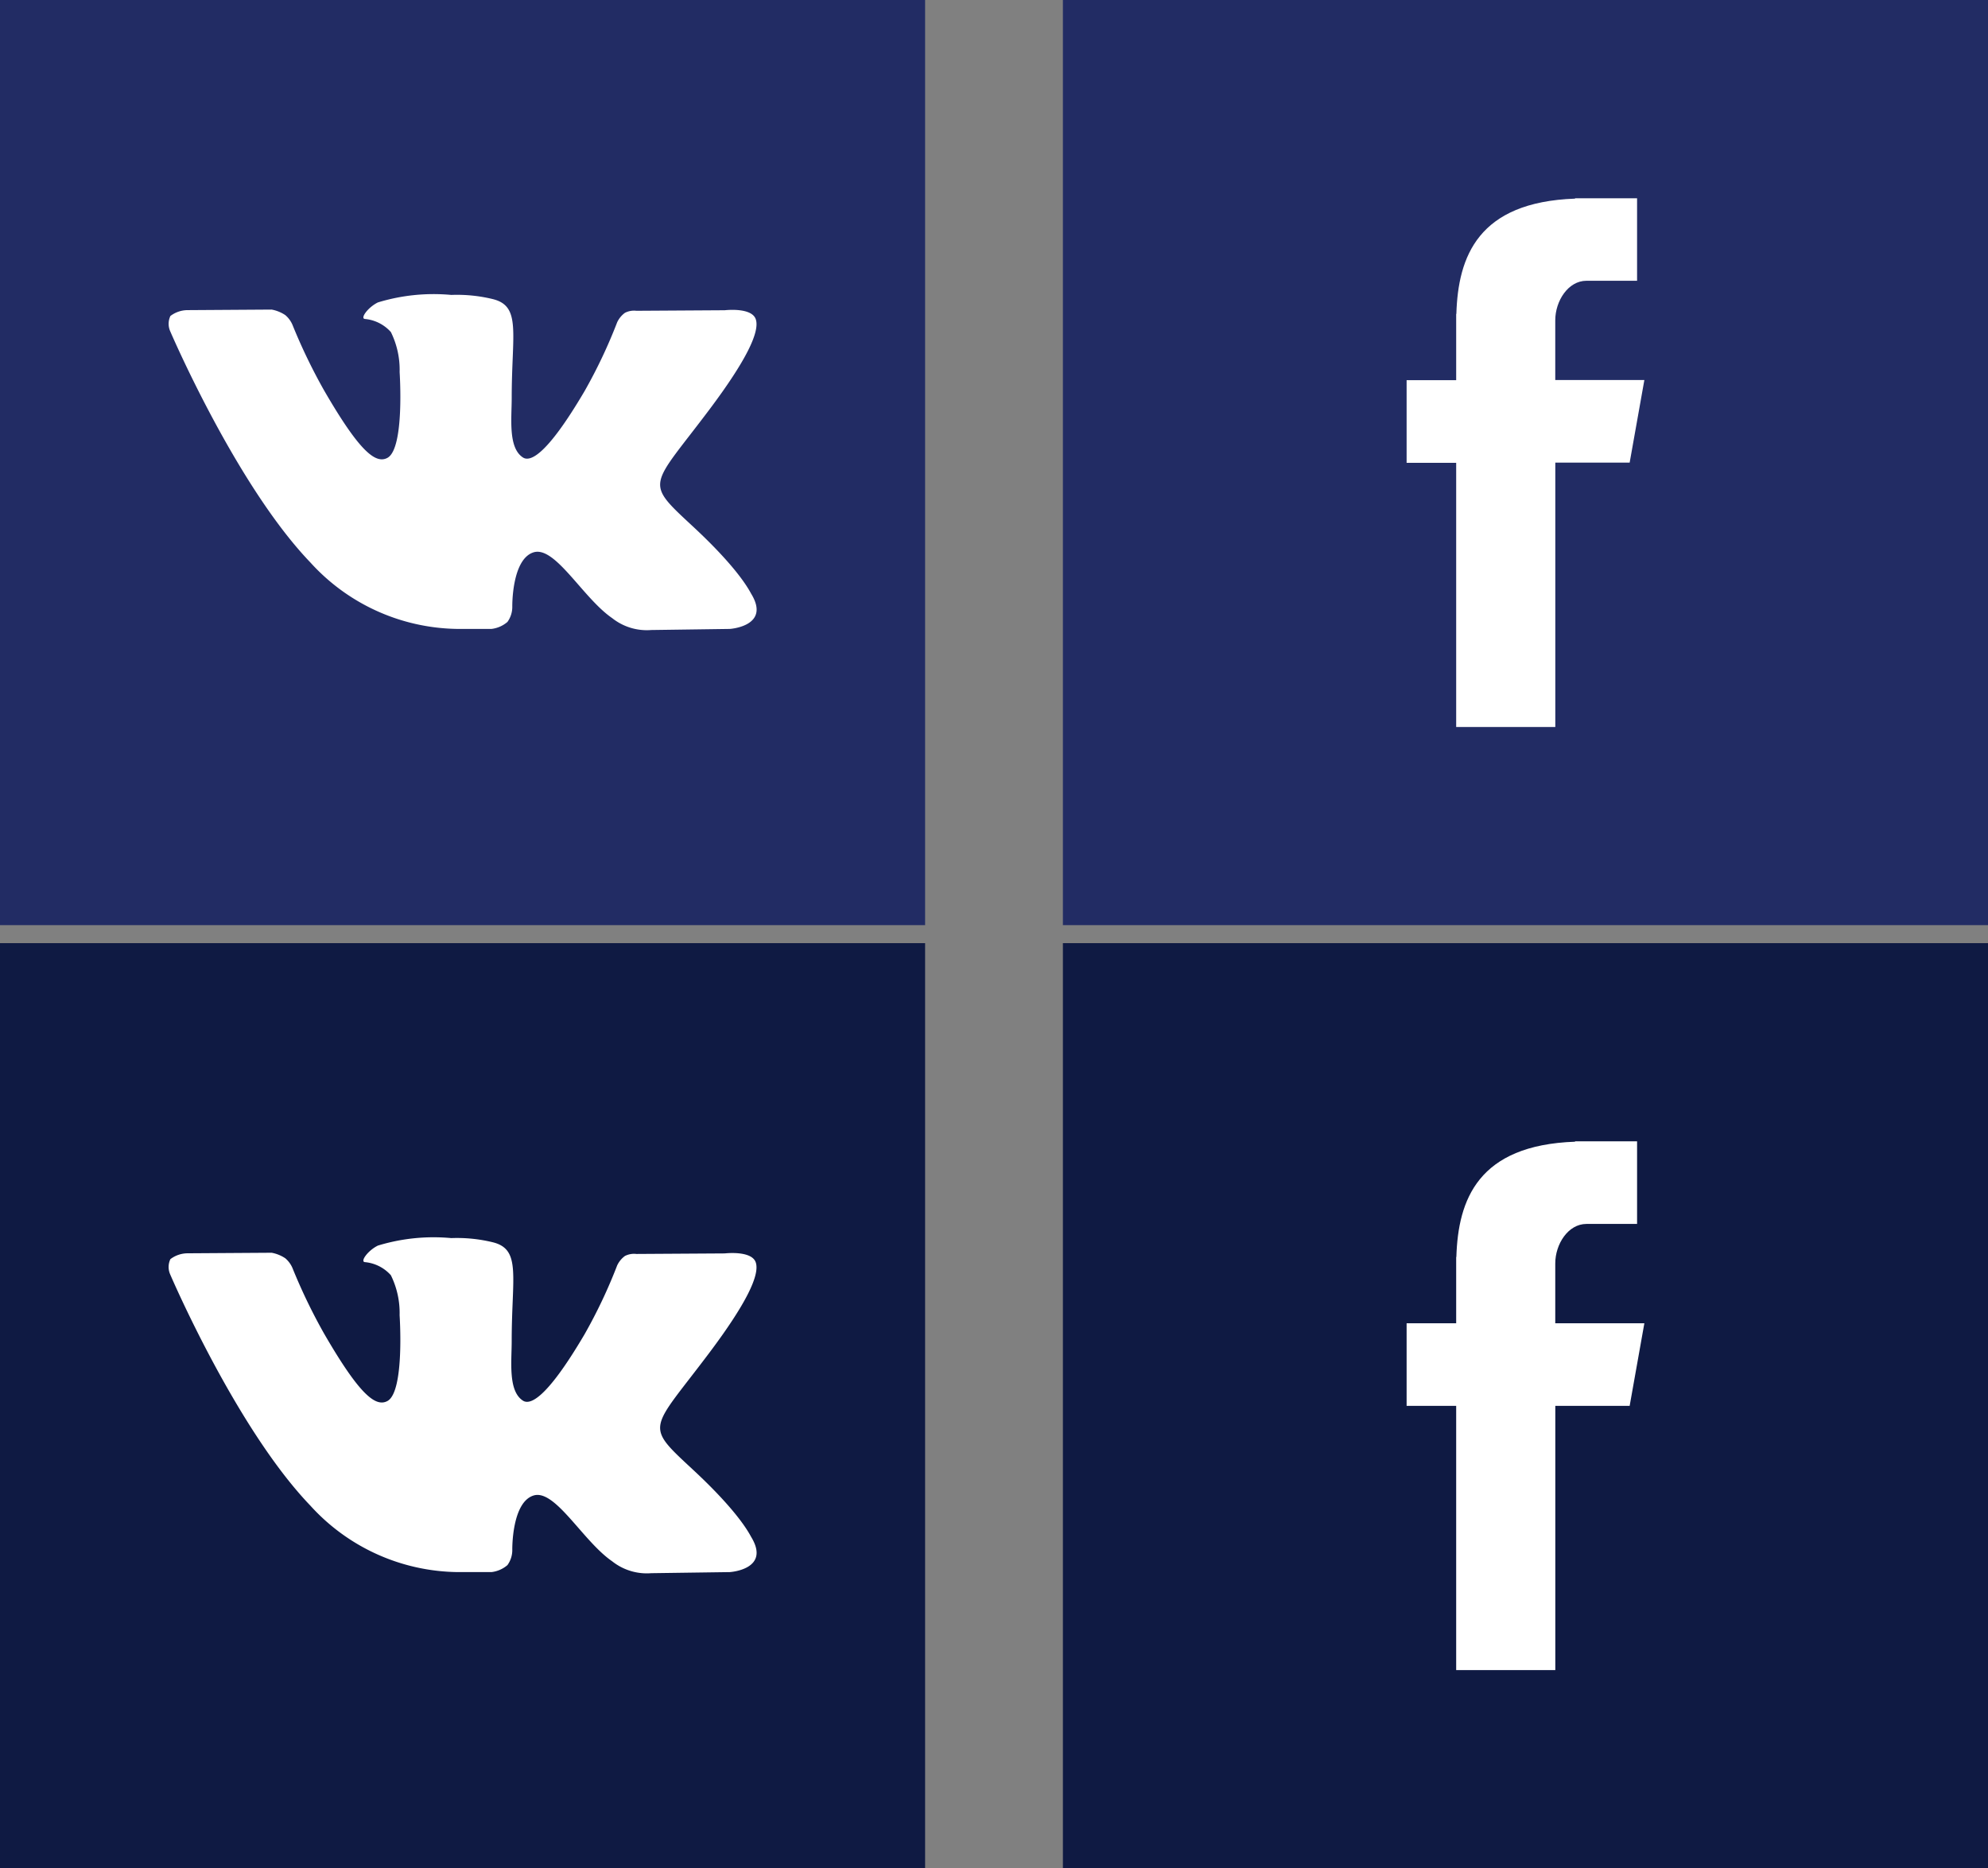<svg id="Layer_1" data-name="Layer 1" xmlns="http://www.w3.org/2000/svg" width="120.326" height="113.076" viewBox="0 0 120.326 113.076"><rect x="0" y="0" width="120.326" height="113.076" fill="#808080" stroke="none"/><defs><style>.cls-1{fill:#222c64;}.cls-2{fill:#fff;}.cls-3{fill:#0f1a43;}</style></defs><title>grupp</title><rect class="cls-1" width="55.993" height="55.993"/><path id="path9" class="cls-2" d="M27.615,38.065h2.128a1.8,1.8,0,0,0,.971-0.424,1.556,1.556,0,0,0,.293-0.935s-0.042-2.855,1.283-3.275c1.306-.414,2.984,2.759,4.761,3.979a3.372,3.372,0,0,0,2.366.721l4.754-.066s2.486-.154,1.307-2.109c-0.1-.16-0.687-1.446-3.534-4.089-2.981-2.767-2.582-2.319,1.009-7.1,2.186-2.914,3.061-4.693,2.787-5.456-0.26-.726-1.869-0.534-1.869-0.534l-5.353.033a1.214,1.214,0,0,0-.691.122,1.5,1.5,0,0,0-.472.574,31.071,31.071,0,0,1-1.977,4.173c-2.383,4.047-3.336,4.261-3.726,4.009-0.906-.586-0.68-2.352-0.68-3.608,0-3.922.595-5.557-1.159-5.981a9.146,9.146,0,0,0-2.5-.249,11.549,11.549,0,0,0-4.441.454c-0.609.3-1.079,0.963-.792,1a2.4,2.4,0,0,1,1.579.794,5.165,5.165,0,0,1,.529,2.422s0.315,4.617-.736,5.19c-0.722.393-1.711-.41-3.836-4.081a34.133,34.133,0,0,1-1.91-3.96,1.589,1.589,0,0,0-.441-0.6,2.208,2.208,0,0,0-.822-0.332l-5.086.033a1.734,1.734,0,0,0-1.043.354,1.107,1.107,0,0,0-.02.906s3.982,9.316,8.49,14.01a12.213,12.213,0,0,0,8.829,4.023h0Z"/><rect class="cls-3" y="57.083" width="55.993" height="55.993"/><path id="path9-2" data-name="path9" class="cls-2" d="M27.615,95.149h2.128a1.8,1.8,0,0,0,.971-0.424,1.556,1.556,0,0,0,.293-0.935s-0.042-2.855,1.283-3.275c1.306-.414,2.984,2.759,4.761,3.979a3.372,3.372,0,0,0,2.366.721l4.754-.066S46.656,95,45.477,93.04c-0.1-.16-0.687-1.446-3.534-4.089-2.981-2.767-2.582-2.319,1.009-7.1,2.186-2.914,3.061-4.693,2.787-5.456-0.26-.726-1.869-0.534-1.869-0.534l-5.353.033a1.214,1.214,0,0,0-.691.122,1.5,1.5,0,0,0-.472.574,31.071,31.071,0,0,1-1.977,4.173c-2.383,4.047-3.336,4.261-3.726,4.009-0.906-.586-0.68-2.352-0.68-3.608,0-3.922.595-5.557-1.159-5.981a9.146,9.146,0,0,0-2.5-.249,11.549,11.549,0,0,0-4.441.454c-0.609.3-1.079,0.963-.792,1a2.4,2.4,0,0,1,1.579.794,5.165,5.165,0,0,1,.529,2.422s0.315,4.617-.736,5.19c-0.722.393-1.711-.41-3.836-4.081a34.133,34.133,0,0,1-1.91-3.96,1.589,1.589,0,0,0-.441-0.6,2.208,2.208,0,0,0-.822-0.332l-5.086.033a1.734,1.734,0,0,0-1.043.354,1.107,1.107,0,0,0-.02.906s3.982,9.316,8.49,14.01a12.213,12.213,0,0,0,8.829,4.023h0Z"/><rect class="cls-1" x="64.333" width="55.993" height="55.993"/><path class="cls-2" d="M96.023,16.993h3.063V12H95.332v0.022c-5.873.207-7.08,3.509-7.184,6.978H88.137v4.011h-3v5h3V44h6V28h4.5l0.89-5H94.134V19.386C94.134,18.219,94.912,16.993,96.023,16.993Z"/><rect class="cls-3" x="64.333" y="57.083" width="55.993" height="55.993"/><path class="cls-2" d="M96.023,74.077h3.063v-5H95.332V69.1c-5.873.207-7.08,3.509-7.184,6.978H88.137v4.011h-3v5h3V101.08h6V85.088h4.5l0.89-5H94.134V76.47C94.134,75.3,94.912,74.077,96.023,74.077Z"/></svg>